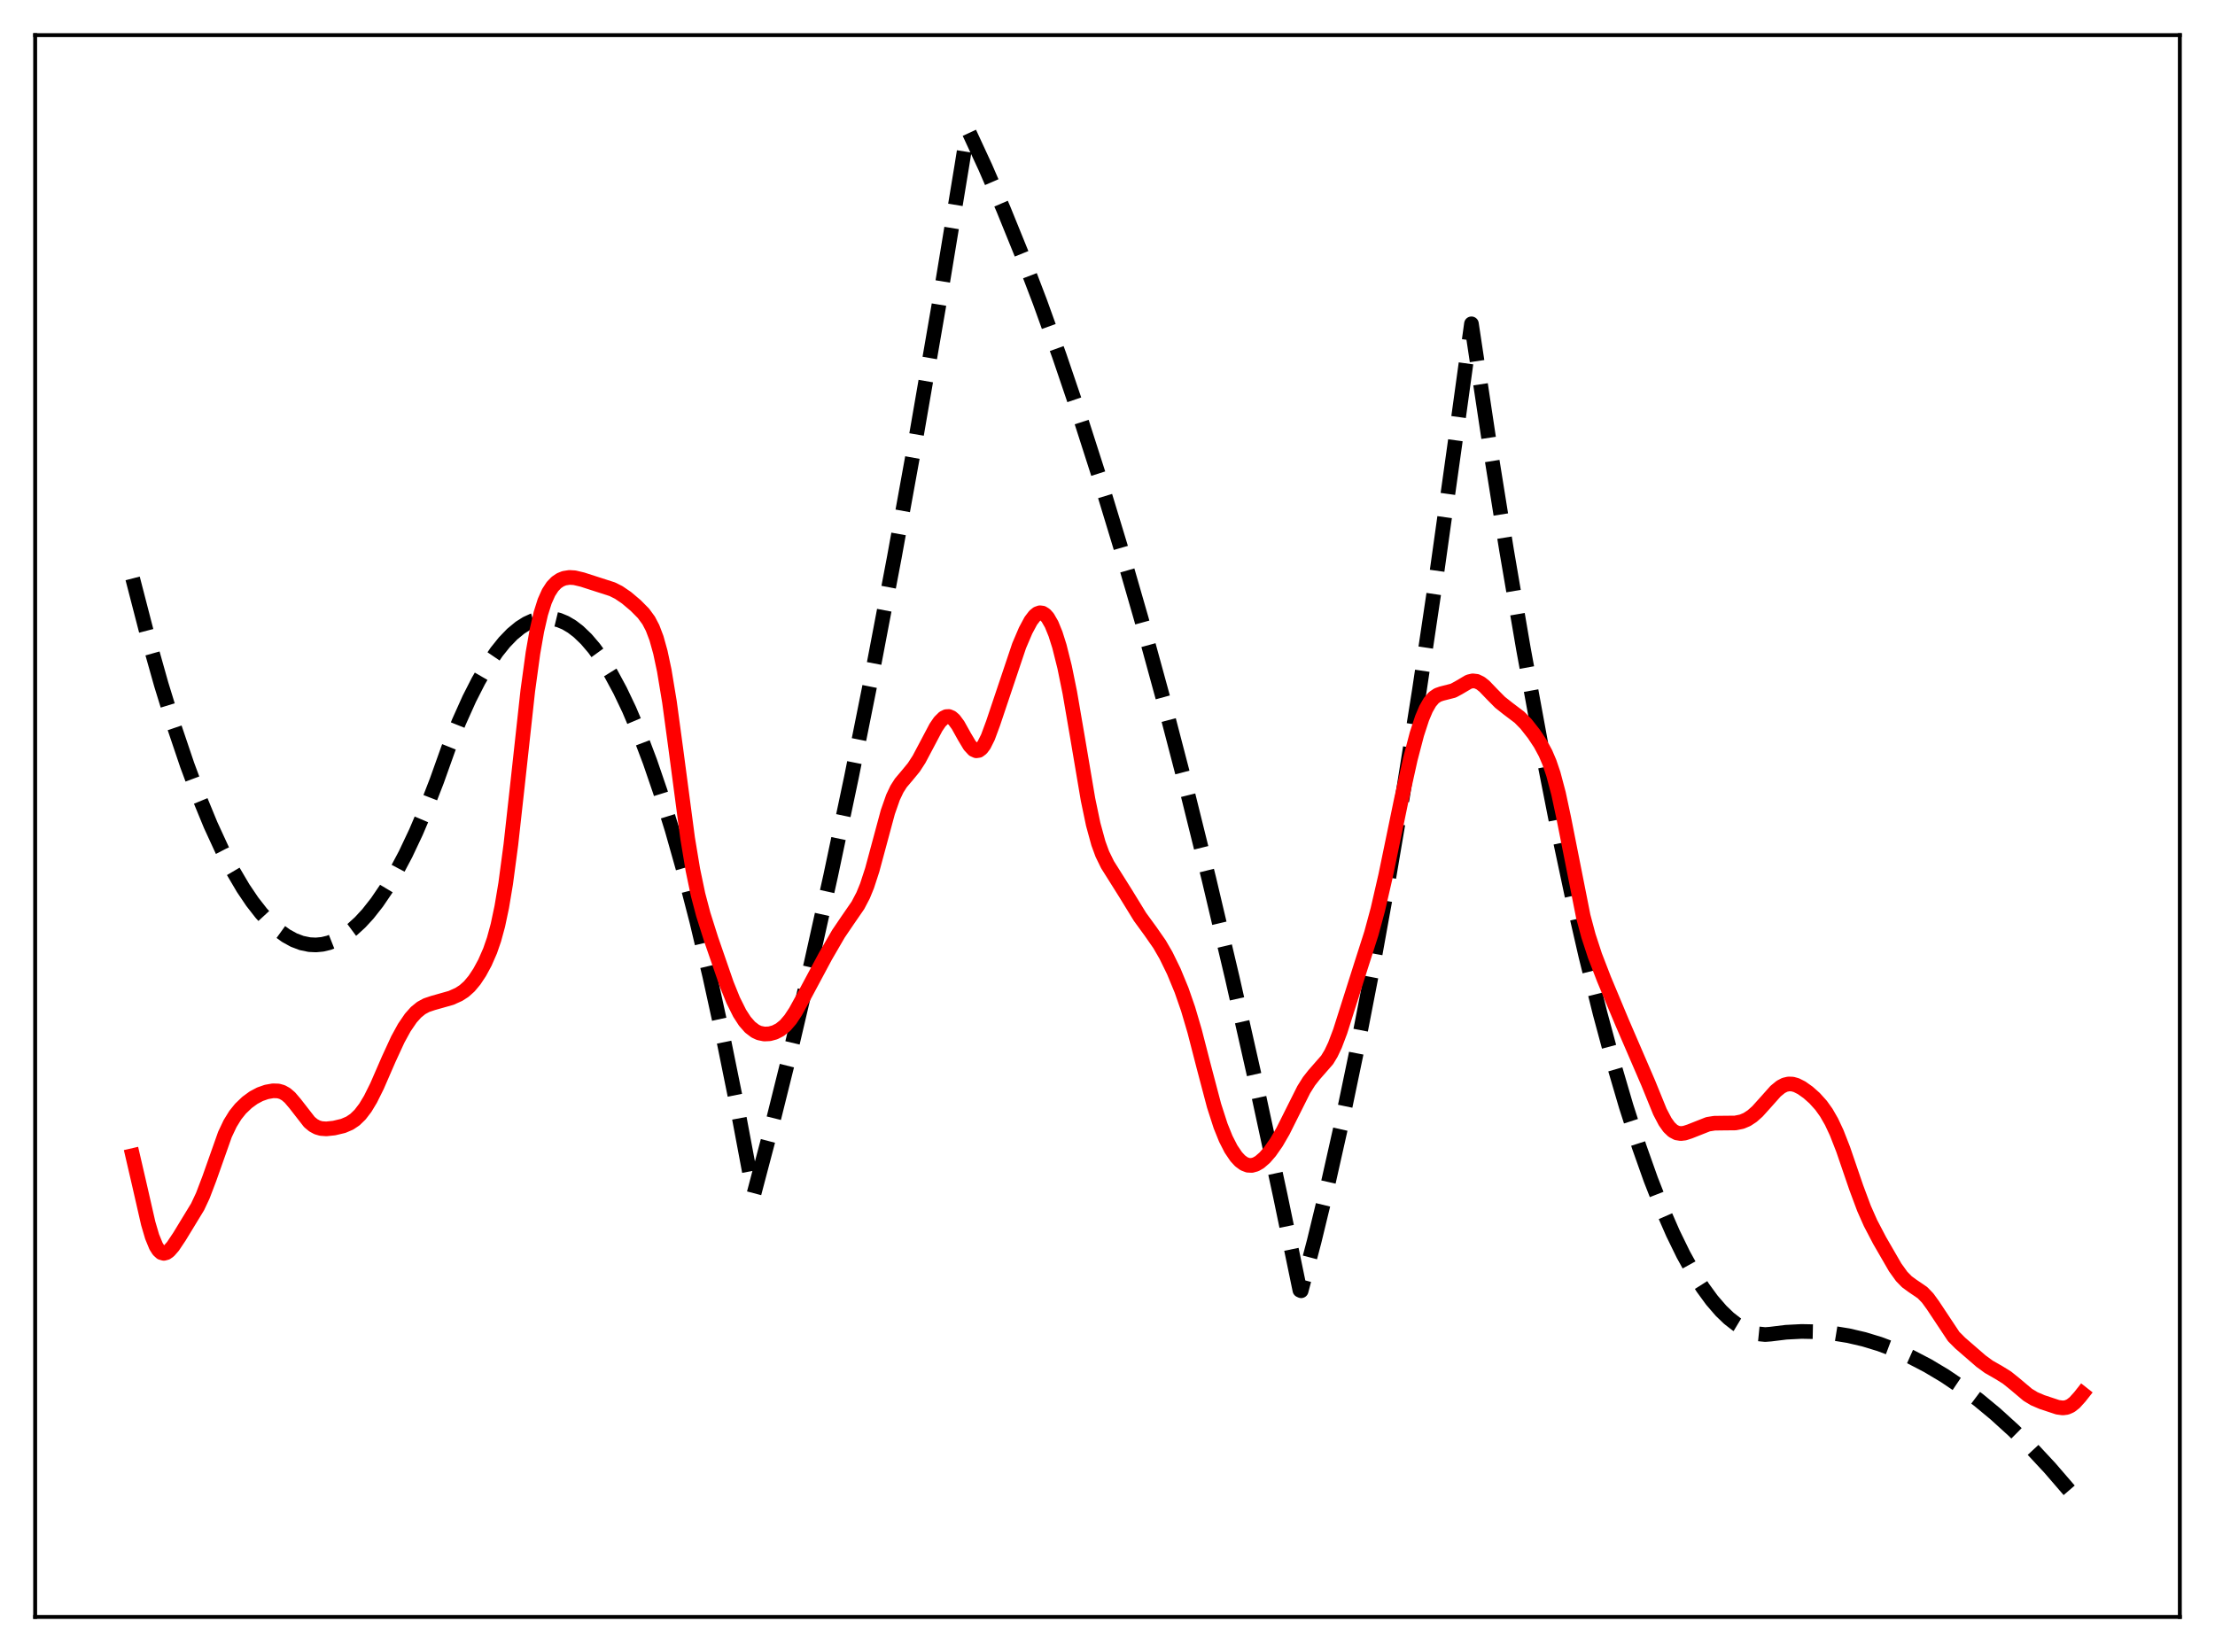 <?xml version="1.0" encoding="utf-8" standalone="no"?>
<!DOCTYPE svg PUBLIC "-//W3C//DTD SVG 1.1//EN"
  "http://www.w3.org/Graphics/SVG/1.1/DTD/svg11.dtd">
<svg xmlns:xlink="http://www.w3.org/1999/xlink" width="453.6pt" height="338.4pt" viewBox="0 0 453.6 338.4" xmlns="http://www.w3.org/2000/svg" version="1.1">
 <defs>
  <style type="text/css">*{stroke-linejoin: round; stroke-linecap: butt}</style>
 </defs>
 <g id="figure_1">
  <g id="patch_1">
   <path d="M 0 338.4 
L 453.6 338.4 
L 453.6 0 
L 0 0 
z
" style="fill: #ffffff"/>
  </g>
  <g id="axes_1">
   <g id="patch_2">
    <path d="M 7.2 331.2 
L 446.4 331.2 
L 446.4 7.2 
L 7.2 7.2 
z
" style="fill: #ffffff"/>
   </g>
   <g id="matplotlib.axis_1"/>
   <g id="matplotlib.axis_2"/>
   <g id="line2d_1">
    <path d="M 27.164 118.477 
L 30.092 129.797 
L 33.02 140.192 
L 35.681 148.84 
L 38.343 156.723 
L 40.739 163.166 
L 43.135 168.989 
L 45.53 174.194 
L 47.66 178.301 
L 49.789 181.919 
L 51.652 184.684 
L 53.516 187.074 
L 55.379 189.09 
L 56.976 190.52 
L 58.573 191.676 
L 60.17 192.556 
L 61.767 193.161 
L 63.364 193.491 
L 64.695 193.556 
L 66.026 193.43 
L 67.357 193.112 
L 68.954 192.48 
L 70.551 191.572 
L 72.148 190.39 
L 73.745 188.932 
L 75.343 187.199 
L 77.206 184.83 
L 79.069 182.087 
L 80.932 178.969 
L 83.062 174.948 
L 85.191 170.438 
L 87.321 165.438 
L 89.45 159.949 
L 91.846 153.229 
L 93.975 147.89 
L 96.105 143.147 
L 97.968 139.487 
L 99.831 136.284 
L 101.695 133.538 
L 103.292 131.547 
L 104.889 129.892 
L 106.486 128.573 
L 107.817 127.73 
L 109.148 127.121 
L 110.479 126.744 
L 111.809 126.6 
L 113.14 126.69 
L 114.471 127.013 
L 115.802 127.568 
L 117.133 128.357 
L 118.464 129.379 
L 120.061 130.913 
L 121.658 132.783 
L 123.255 134.988 
L 125.119 137.985 
L 126.982 141.439 
L 128.845 145.35 
L 130.975 150.379 
L 133.104 156.005 
L 135.233 162.228 
L 137.629 169.941 
L 140.025 178.41 
L 142.687 188.706 
L 145.348 199.934 
L 148.01 212.094 
L 150.938 226.547 
L 153.866 242.129 
L 154.399 244.548 
L 158.125 230.415 
L 162.118 214.357 
L 166.111 197.351 
L 170.103 179.399 
L 174.362 159.205 
L 178.621 137.934 
L 183.146 114.153 
L 187.671 89.155 
L 192.196 62.941 
L 196.988 33.859 
L 198.052 27.211 
L 198.319 26.79 
L 201.779 34.268 
L 205.505 42.877 
L 209.232 52.063 
L 212.959 61.826 
L 216.951 72.927 
L 220.944 84.689 
L 225.203 97.965 
L 229.462 111.995 
L 233.721 126.778 
L 238.246 143.311 
L 242.771 160.694 
L 247.562 180.027 
L 252.353 200.313 
L 257.145 221.553 
L 262.202 245.008 
L 266.195 264.274 
L 266.461 264.393 
L 269.123 254.26 
L 271.785 243.289 
L 274.713 230.252 
L 277.641 216.201 
L 280.835 199.717 
L 284.029 182.025 
L 287.223 163.127 
L 290.684 141.292 
L 294.144 118.04 
L 297.871 91.416 
L 301.331 66.33 
L 305.057 91.099 
L 308.518 112.687 
L 311.978 132.914 
L 315.439 151.781 
L 318.633 167.99 
L 321.827 183.039 
L 324.755 195.816 
L 327.683 207.619 
L 330.345 217.504 
L 333.007 226.585 
L 335.668 234.86 
L 338.064 241.619 
L 340.46 247.727 
L 342.589 252.609 
L 344.719 256.975 
L 346.848 260.827 
L 348.711 263.774 
L 350.575 266.327 
L 352.438 268.486 
L 354.035 270.023 
L 355.632 271.269 
L 357.229 272.226 
L 358.826 272.893 
L 360.157 273.228 
L 361.488 273.361 
L 362.553 273.28 
L 365.747 272.888 
L 368.941 272.724 
L 372.135 272.787 
L 375.329 273.076 
L 378.524 273.593 
L 381.718 274.337 
L 384.912 275.308 
L 388.106 276.506 
L 391.3 277.931 
L 394.761 279.732 
L 398.221 281.798 
L 401.681 284.131 
L 405.142 286.731 
L 408.602 289.597 
L 412.329 292.982 
L 416.055 296.676 
L 419.782 300.679 
L 423.775 305.31 
L 426.436 308.595 
L 426.436 308.595 
" clip-path="url(#pe6b463d474)" style="fill: none; stroke-dasharray: 11.1,4.8; stroke-dashoffset: 0; stroke: #000000; stroke-width: 3"/>
   </g>
   <g id="line2d_2">
    <path d="M 27.164 236.705 
L 28.495 242.446 
L 30.358 250.602 
L 31.156 253.312 
L 31.955 255.259 
L 32.487 256.099 
L 33.02 256.581 
L 33.552 256.73 
L 34.084 256.589 
L 34.617 256.206 
L 35.415 255.296 
L 36.746 253.304 
L 40.473 247.181 
L 41.537 244.909 
L 42.868 241.416 
L 46.063 232.381 
L 47.127 230.134 
L 48.192 228.409 
L 49.257 227.088 
L 50.588 225.814 
L 51.919 224.841 
L 53.249 224.135 
L 54.58 223.669 
L 55.911 223.432 
L 56.976 223.467 
L 57.775 223.69 
L 58.573 224.134 
L 59.372 224.82 
L 60.436 226.069 
L 63.364 229.831 
L 64.163 230.495 
L 64.961 230.928 
L 65.76 231.158 
L 66.825 231.233 
L 68.422 231.065 
L 70.285 230.621 
L 71.616 230.053 
L 72.681 229.338 
L 73.745 228.309 
L 74.81 226.916 
L 75.875 225.148 
L 77.206 222.471 
L 79.601 216.963 
L 81.465 212.915 
L 82.796 210.486 
L 84.127 208.537 
L 85.191 207.346 
L 86.256 206.48 
L 87.321 205.901 
L 88.652 205.453 
L 92.378 204.4 
L 93.975 203.68 
L 95.04 202.992 
L 96.105 202.042 
L 97.169 200.77 
L 98.234 199.16 
L 99.299 197.196 
L 100.364 194.764 
L 101.162 192.457 
L 101.961 189.523 
L 102.759 185.749 
L 103.558 180.968 
L 104.623 172.969 
L 105.953 160.963 
L 108.083 141.492 
L 109.148 133.716 
L 109.946 129.166 
L 110.745 125.694 
L 111.543 123.16 
L 112.342 121.372 
L 113.14 120.142 
L 113.939 119.311 
L 114.737 118.769 
L 115.536 118.445 
L 116.601 118.276 
L 117.665 118.341 
L 119.263 118.72 
L 125.385 120.694 
L 126.716 121.361 
L 128.313 122.45 
L 130.176 124.024 
L 131.773 125.637 
L 132.838 127.095 
L 133.636 128.621 
L 134.435 130.723 
L 135.233 133.586 
L 136.032 137.344 
L 137.097 143.783 
L 138.428 153.62 
L 140.823 171.738 
L 141.888 178.165 
L 142.953 183.253 
L 144.017 187.293 
L 145.615 192.347 
L 148.809 201.582 
L 150.14 204.878 
L 151.471 207.548 
L 152.535 209.191 
L 153.6 210.404 
L 154.665 211.217 
L 155.463 211.588 
L 156.528 211.806 
L 157.593 211.755 
L 158.657 211.468 
L 159.722 210.926 
L 160.787 210.067 
L 161.852 208.83 
L 162.916 207.218 
L 164.513 204.314 
L 169.039 195.86 
L 171.7 191.275 
L 173.564 188.527 
L 175.693 185.437 
L 176.758 183.404 
L 177.556 181.453 
L 178.621 178.186 
L 179.952 173.25 
L 181.815 166.342 
L 182.88 163.305 
L 183.679 161.624 
L 184.477 160.373 
L 185.808 158.8 
L 187.139 157.179 
L 188.204 155.535 
L 189.801 152.523 
L 191.664 148.998 
L 192.463 147.83 
L 193.261 147.044 
L 193.793 146.784 
L 194.326 146.762 
L 194.858 146.986 
L 195.391 147.447 
L 196.189 148.527 
L 197.52 150.914 
L 198.585 152.694 
L 199.383 153.553 
L 199.916 153.789 
L 200.448 153.714 
L 200.98 153.316 
L 201.513 152.603 
L 202.311 151.007 
L 203.376 148.133 
L 208.7 132.275 
L 210.031 129.156 
L 211.095 127.169 
L 211.894 126.127 
L 212.426 125.7 
L 212.959 125.513 
L 213.491 125.581 
L 214.023 125.913 
L 214.556 126.508 
L 215.354 127.893 
L 216.153 129.854 
L 216.951 132.382 
L 218.016 136.635 
L 219.081 141.871 
L 220.678 151.162 
L 222.807 163.749 
L 223.872 168.848 
L 224.937 172.74 
L 225.735 174.92 
L 226.8 177.103 
L 228.397 179.642 
L 230.527 183.033 
L 233.455 187.805 
L 235.584 190.725 
L 237.447 193.398 
L 238.778 195.693 
L 240.375 198.96 
L 241.972 202.831 
L 243.303 206.665 
L 244.634 211.183 
L 246.497 218.41 
L 248.627 226.485 
L 249.958 230.612 
L 251.023 233.256 
L 252.087 235.343 
L 253.152 236.921 
L 253.951 237.783 
L 254.749 238.37 
L 255.548 238.681 
L 256.346 238.72 
L 257.145 238.501 
L 257.943 238.048 
L 259.008 237.125 
L 260.073 235.894 
L 261.404 233.983 
L 262.735 231.69 
L 264.598 227.961 
L 266.993 223.183 
L 268.058 221.487 
L 269.123 220.137 
L 271.785 217.093 
L 272.583 215.769 
L 273.382 214.084 
L 274.447 211.27 
L 276.044 206.241 
L 278.705 197.852 
L 280.835 191.203 
L 282.166 186.282 
L 283.763 179.341 
L 286.957 163.884 
L 288.82 155.475 
L 290.151 150.387 
L 291.216 147.122 
L 292.015 145.23 
L 292.813 143.833 
L 293.612 142.904 
L 294.41 142.36 
L 295.209 142.08 
L 297.604 141.47 
L 298.669 140.898 
L 300.799 139.644 
L 301.597 139.459 
L 302.396 139.554 
L 303.194 139.94 
L 303.993 140.573 
L 305.59 142.24 
L 307.187 143.856 
L 308.784 145.12 
L 311.18 146.933 
L 312.511 148.294 
L 314.108 150.325 
L 315.439 152.33 
L 316.503 154.304 
L 317.302 156.177 
L 318.1 158.528 
L 319.165 162.547 
L 320.23 167.532 
L 324.223 187.679 
L 325.287 191.667 
L 326.618 195.749 
L 328.481 200.577 
L 332.208 209.493 
L 337.532 221.83 
L 339.927 227.715 
L 340.992 229.747 
L 341.791 230.874 
L 342.589 231.638 
L 343.388 232.06 
L 344.186 232.192 
L 344.985 232.102 
L 346.049 231.755 
L 349.776 230.282 
L 351.107 230.071 
L 352.97 230.046 
L 355.366 230.023 
L 356.697 229.755 
L 357.761 229.306 
L 358.826 228.608 
L 359.891 227.662 
L 361.488 225.891 
L 363.617 223.501 
L 364.682 222.63 
L 365.481 222.215 
L 366.279 222.027 
L 367.078 222.058 
L 367.876 222.282 
L 368.941 222.819 
L 370.272 223.762 
L 371.603 224.944 
L 372.934 226.42 
L 373.999 227.907 
L 375.063 229.759 
L 376.128 232.031 
L 377.459 235.443 
L 380.121 243.221 
L 381.718 247.509 
L 383.049 250.52 
L 384.912 254.083 
L 388.106 259.608 
L 389.437 261.46 
L 390.502 262.549 
L 391.567 263.332 
L 393.696 264.781 
L 394.761 265.884 
L 395.825 267.349 
L 400.084 273.767 
L 401.415 275.102 
L 405.674 278.796 
L 407.271 279.965 
L 409.401 281.185 
L 410.998 282.178 
L 412.595 283.463 
L 415.257 285.707 
L 416.588 286.513 
L 418.185 287.194 
L 421.379 288.252 
L 422.444 288.395 
L 423.242 288.289 
L 424.041 287.935 
L 424.839 287.313 
L 425.904 286.138 
L 426.436 285.464 
L 426.436 285.464 
" clip-path="url(#pe6b463d474)" style="fill: none; stroke: #ff0000; stroke-width: 3; stroke-linecap: square"/>
   </g>
   <g id="patch_3">
    <path d="M 7.2 331.2 
L 7.2 7.2 
" style="fill: none; stroke: #000000; stroke-width: 0.8; stroke-linejoin: miter; stroke-linecap: square"/>
   </g>
   <g id="patch_4">
    <path d="M 446.4 331.2 
L 446.4 7.2 
" style="fill: none; stroke: #000000; stroke-width: 0.8; stroke-linejoin: miter; stroke-linecap: square"/>
   </g>
   <g id="patch_5">
    <path d="M 7.2 331.2 
L 446.4 331.2 
" style="fill: none; stroke: #000000; stroke-width: 0.8; stroke-linejoin: miter; stroke-linecap: square"/>
   </g>
   <g id="patch_6">
    <path d="M 7.2 7.2 
L 446.4 7.2 
" style="fill: none; stroke: #000000; stroke-width: 0.8; stroke-linejoin: miter; stroke-linecap: square"/>
   </g>
  </g>
 </g>
 <defs>
  <clipPath id="pe6b463d474">
   <rect x="7.2" y="7.2" width="439.2" height="324"/>
  </clipPath>
 </defs>
</svg>
